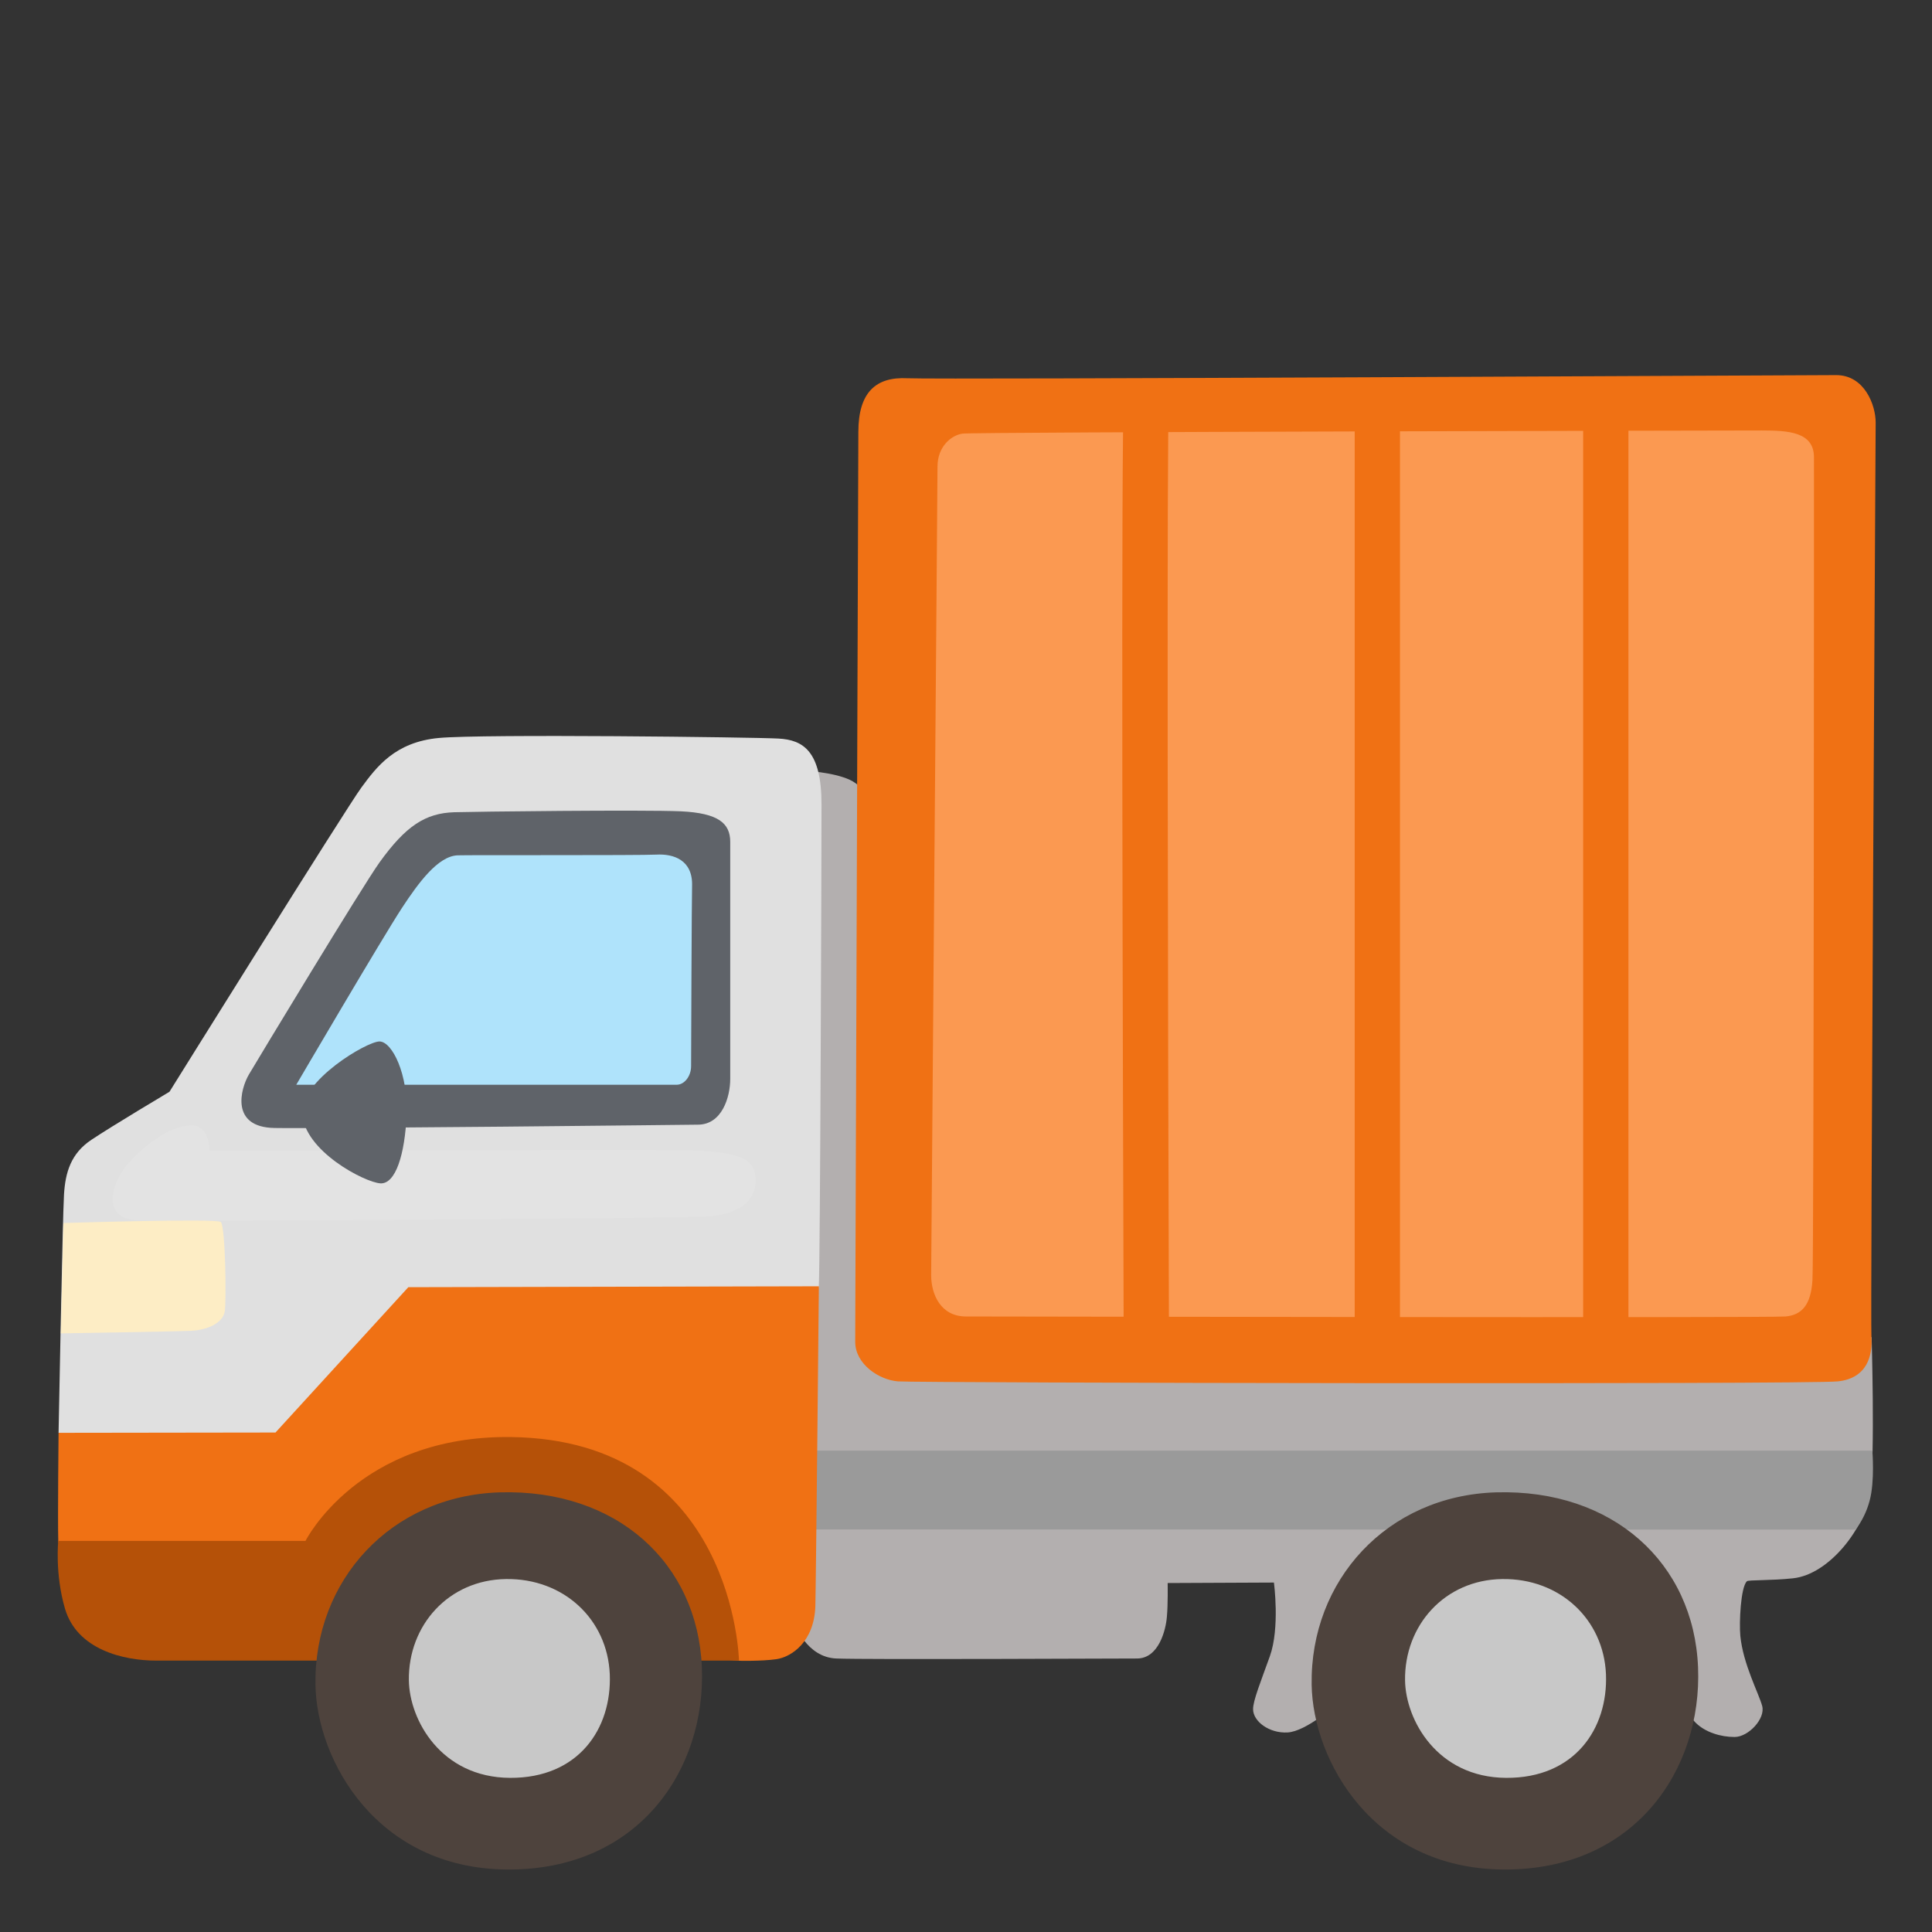 <svg width="32" height="32" viewBox="0 0 32 32" fill="none" xmlns="http://www.w3.org/2000/svg">
<rect x="0" y="0" width="32" height="32" fill="#333333" stroke="none"/>
<path d="M14.497 13.432C14.497 13.432 14.365 13.05 14.077 12.917C13.792 12.785 13.315 12.765 13.315 12.765L12.515 22.227L13.165 26.897C13.165 26.897 13.355 27.45 13.852 27.47C14.347 27.49 18.47 27.47 18.832 27.47C19.195 27.47 19.31 26.992 19.327 26.782C19.347 26.572 19.34 26.22 19.34 26.22L21.1 26.212C21.1 26.212 21.202 26.962 21.032 27.435C20.885 27.845 20.752 28.172 20.755 28.312C20.757 28.512 21.022 28.712 21.327 28.695C21.632 28.675 22.09 28.275 22.395 28.027C22.7 27.78 27.59 27.837 27.59 27.837C27.59 27.837 27.825 28.272 28.087 28.535C28.245 28.692 28.5 28.77 28.73 28.77C28.96 28.77 29.245 28.465 29.187 28.255C29.13 28.045 28.87 27.562 28.825 27.092C28.805 26.88 28.83 26.287 28.935 26.19C28.96 26.167 29.34 26.18 29.695 26.142C30.3 26.08 30.905 25.297 30.98 24.687C31.057 24.077 31 22.15 31 22.15L14.497 13.432Z" fill="#B3AFAF"/>
<path d="M13.005 24.027H31.012C31.012 24.027 31.055 24.532 30.967 24.857C30.921 25.03 30.842 25.192 30.735 25.335L13.107 25.332L13.005 24.027Z" fill="#9A9A9A"/>
<path d="M6.687 23.21L2.875 24.39L0.97 23.733C0.97 23.733 1.037 20.148 1.06 19.785C1.082 19.423 1.172 19.105 1.515 18.878C1.855 18.65 2.807 18.083 2.807 18.083C2.807 18.083 5.735 13.385 5.985 13.045C6.235 12.705 6.542 12.29 7.27 12.223C7.997 12.155 12.488 12.21 12.895 12.233C13.303 12.255 13.607 12.44 13.607 13.325C13.607 14.21 13.585 20.965 13.562 21.305C13.54 21.645 11.838 22.893 11.838 22.893L6.687 23.21Z" fill="#E0E0E0"/>
<path d="M12.238 27.507C12.238 27.507 12.603 27.517 12.855 27.482C13.108 27.447 13.488 27.195 13.505 26.597C13.515 26.242 13.563 21.305 13.563 21.305L6.763 21.32L4.563 23.727L0.97 23.732C0.97 23.732 0.955 25.145 0.965 25.522C0.975 25.902 2.93 26.73 2.93 26.73L12.238 27.507Z" fill="#F07114"/>
<path d="M0.965 25.522H5.06C5.06 25.522 5.938 23.772 8.46 23.802C12.165 23.847 12.24 27.505 12.24 27.505H2.59C2.048 27.505 1.273 27.325 1.075 26.64C0.908 26.065 0.965 25.522 0.965 25.522Z" fill="#B55108"/>
<path d="M3.472 19.065C3.472 19.065 3.472 18.657 3.205 18.642C2.937 18.628 2.642 18.795 2.375 19.023C2.092 19.262 1.952 19.48 1.897 19.67C1.812 19.953 1.882 20.205 2.32 20.218C2.855 20.235 11.35 20.18 11.742 20.148C12.235 20.105 12.53 19.895 12.515 19.527C12.502 19.175 12.248 19.062 11.193 19.05C10.137 19.038 3.472 19.065 3.472 19.065Z" fill="white" fill-opacity="0.1"/>
<path d="M1.05 20.257C1.05 20.257 3.603 20.177 3.658 20.24C3.735 20.332 3.75 21.537 3.723 21.72C3.695 21.902 3.455 22.03 3.16 22.042C2.865 22.055 1.008 22.085 1.008 22.085L1.05 20.257Z" fill="#FDEDC5"/>
<path d="M11.56 18.628C11.955 18.628 12.095 18.178 12.095 17.868V13.945C12.095 13.635 11.898 13.468 11.28 13.438C10.66 13.41 7.835 13.443 7.525 13.453C7.047 13.468 6.722 13.678 6.287 14.283C6.005 14.675 4.262 17.56 4.122 17.798C3.982 18.038 3.812 18.67 4.545 18.683C5.302 18.698 11.56 18.628 11.56 18.628Z" fill="#5F6369"/>
<path d="M4.907 17.967H11.207C11.335 17.967 11.447 17.827 11.447 17.657C11.447 17.487 11.457 14.832 11.463 14.675C11.477 14.24 11.152 14.14 10.873 14.155C10.59 14.17 7.745 14.16 7.577 14.167C7.255 14.182 6.935 14.615 6.655 15.042C6.317 15.56 4.907 17.967 4.907 17.967Z" fill="#AFE3FB"/>
<path d="M5.005 18.433C5.032 19.065 6.045 19.585 6.3 19.6C6.552 19.615 6.707 19.122 6.735 18.46C6.762 17.797 6.497 17.25 6.285 17.25C6.075 17.25 4.982 17.898 5.005 18.433Z" fill="#5F6369"/>
<path d="M5.225 27.905C5.245 29.155 6.24 30.953 8.405 30.965C10.57 30.978 11.695 29.318 11.625 27.615C11.555 25.885 10.213 24.663 8.28 24.718C6.473 24.773 5.198 26.178 5.225 27.905Z" fill="#4E433D"/>
<path d="M6.772 27.832C6.782 28.489 7.305 29.439 8.445 29.447C9.585 29.454 10.135 28.63 10.1 27.732C10.062 26.82 9.335 26.14 8.38 26.154C7.43 26.167 6.76 26.919 6.772 27.832Z" fill="#C8C8C8"/>
<path d="M21.725 27.905C21.745 29.155 22.74 30.953 24.905 30.965C27.07 30.978 28.195 29.318 28.125 27.615C28.055 25.885 26.712 24.663 24.78 24.718C22.973 24.773 21.698 26.178 21.725 27.905Z" fill="#4E433D"/>
<path d="M23.272 27.832C23.282 28.489 23.805 29.439 24.945 29.447C26.082 29.454 26.635 28.63 26.6 27.732C26.562 26.82 25.835 26.14 24.88 26.154C23.93 26.167 23.26 26.919 23.272 27.832Z" fill="#C8C8C8"/>
<path d="M14.217 7.155C14.217 6.5 14.505 6.238 15.03 6.265C15.555 6.29 29.942 6.213 30.413 6.213C30.883 6.213 31.067 6.71 31.067 6.998C31.067 7.285 30.977 21.87 30.997 22.153C31.015 22.435 30.938 22.828 30.44 22.88C29.942 22.933 15.188 22.905 14.873 22.88C14.557 22.855 14.165 22.593 14.165 22.225C14.165 21.855 14.217 7.495 14.217 7.155Z" fill="#F07114"/>
<path d="M15.528 7.73C15.528 8.07 15.423 20.807 15.423 21.122C15.423 21.437 15.58 21.805 16 21.805C16.42 21.805 29.313 21.83 29.575 21.805C29.838 21.78 29.995 21.622 30.02 21.202C30.045 20.782 30.045 7.995 30.045 7.575C30.045 7.155 29.625 7.13 29.18 7.13C28.735 7.13 16.13 7.155 15.945 7.182C15.763 7.205 15.528 7.39 15.528 7.73Z" fill="#FB9951"/>
<path d="M18.612 22.25C18.597 17.638 18.565 6.88 18.617 6.588L18.987 6.655L19.36 6.7C19.325 7.113 19.342 16.223 19.362 22.248L18.612 22.25Z" fill="#F07114"/>
<path d="M22.438 6.63H23.188V22.275H22.438V6.63Z" fill="#F07114"/>
<path d="M26.222 6.643H26.972V22.21H26.222V6.643Z" fill="#F07114"/>
</svg>
